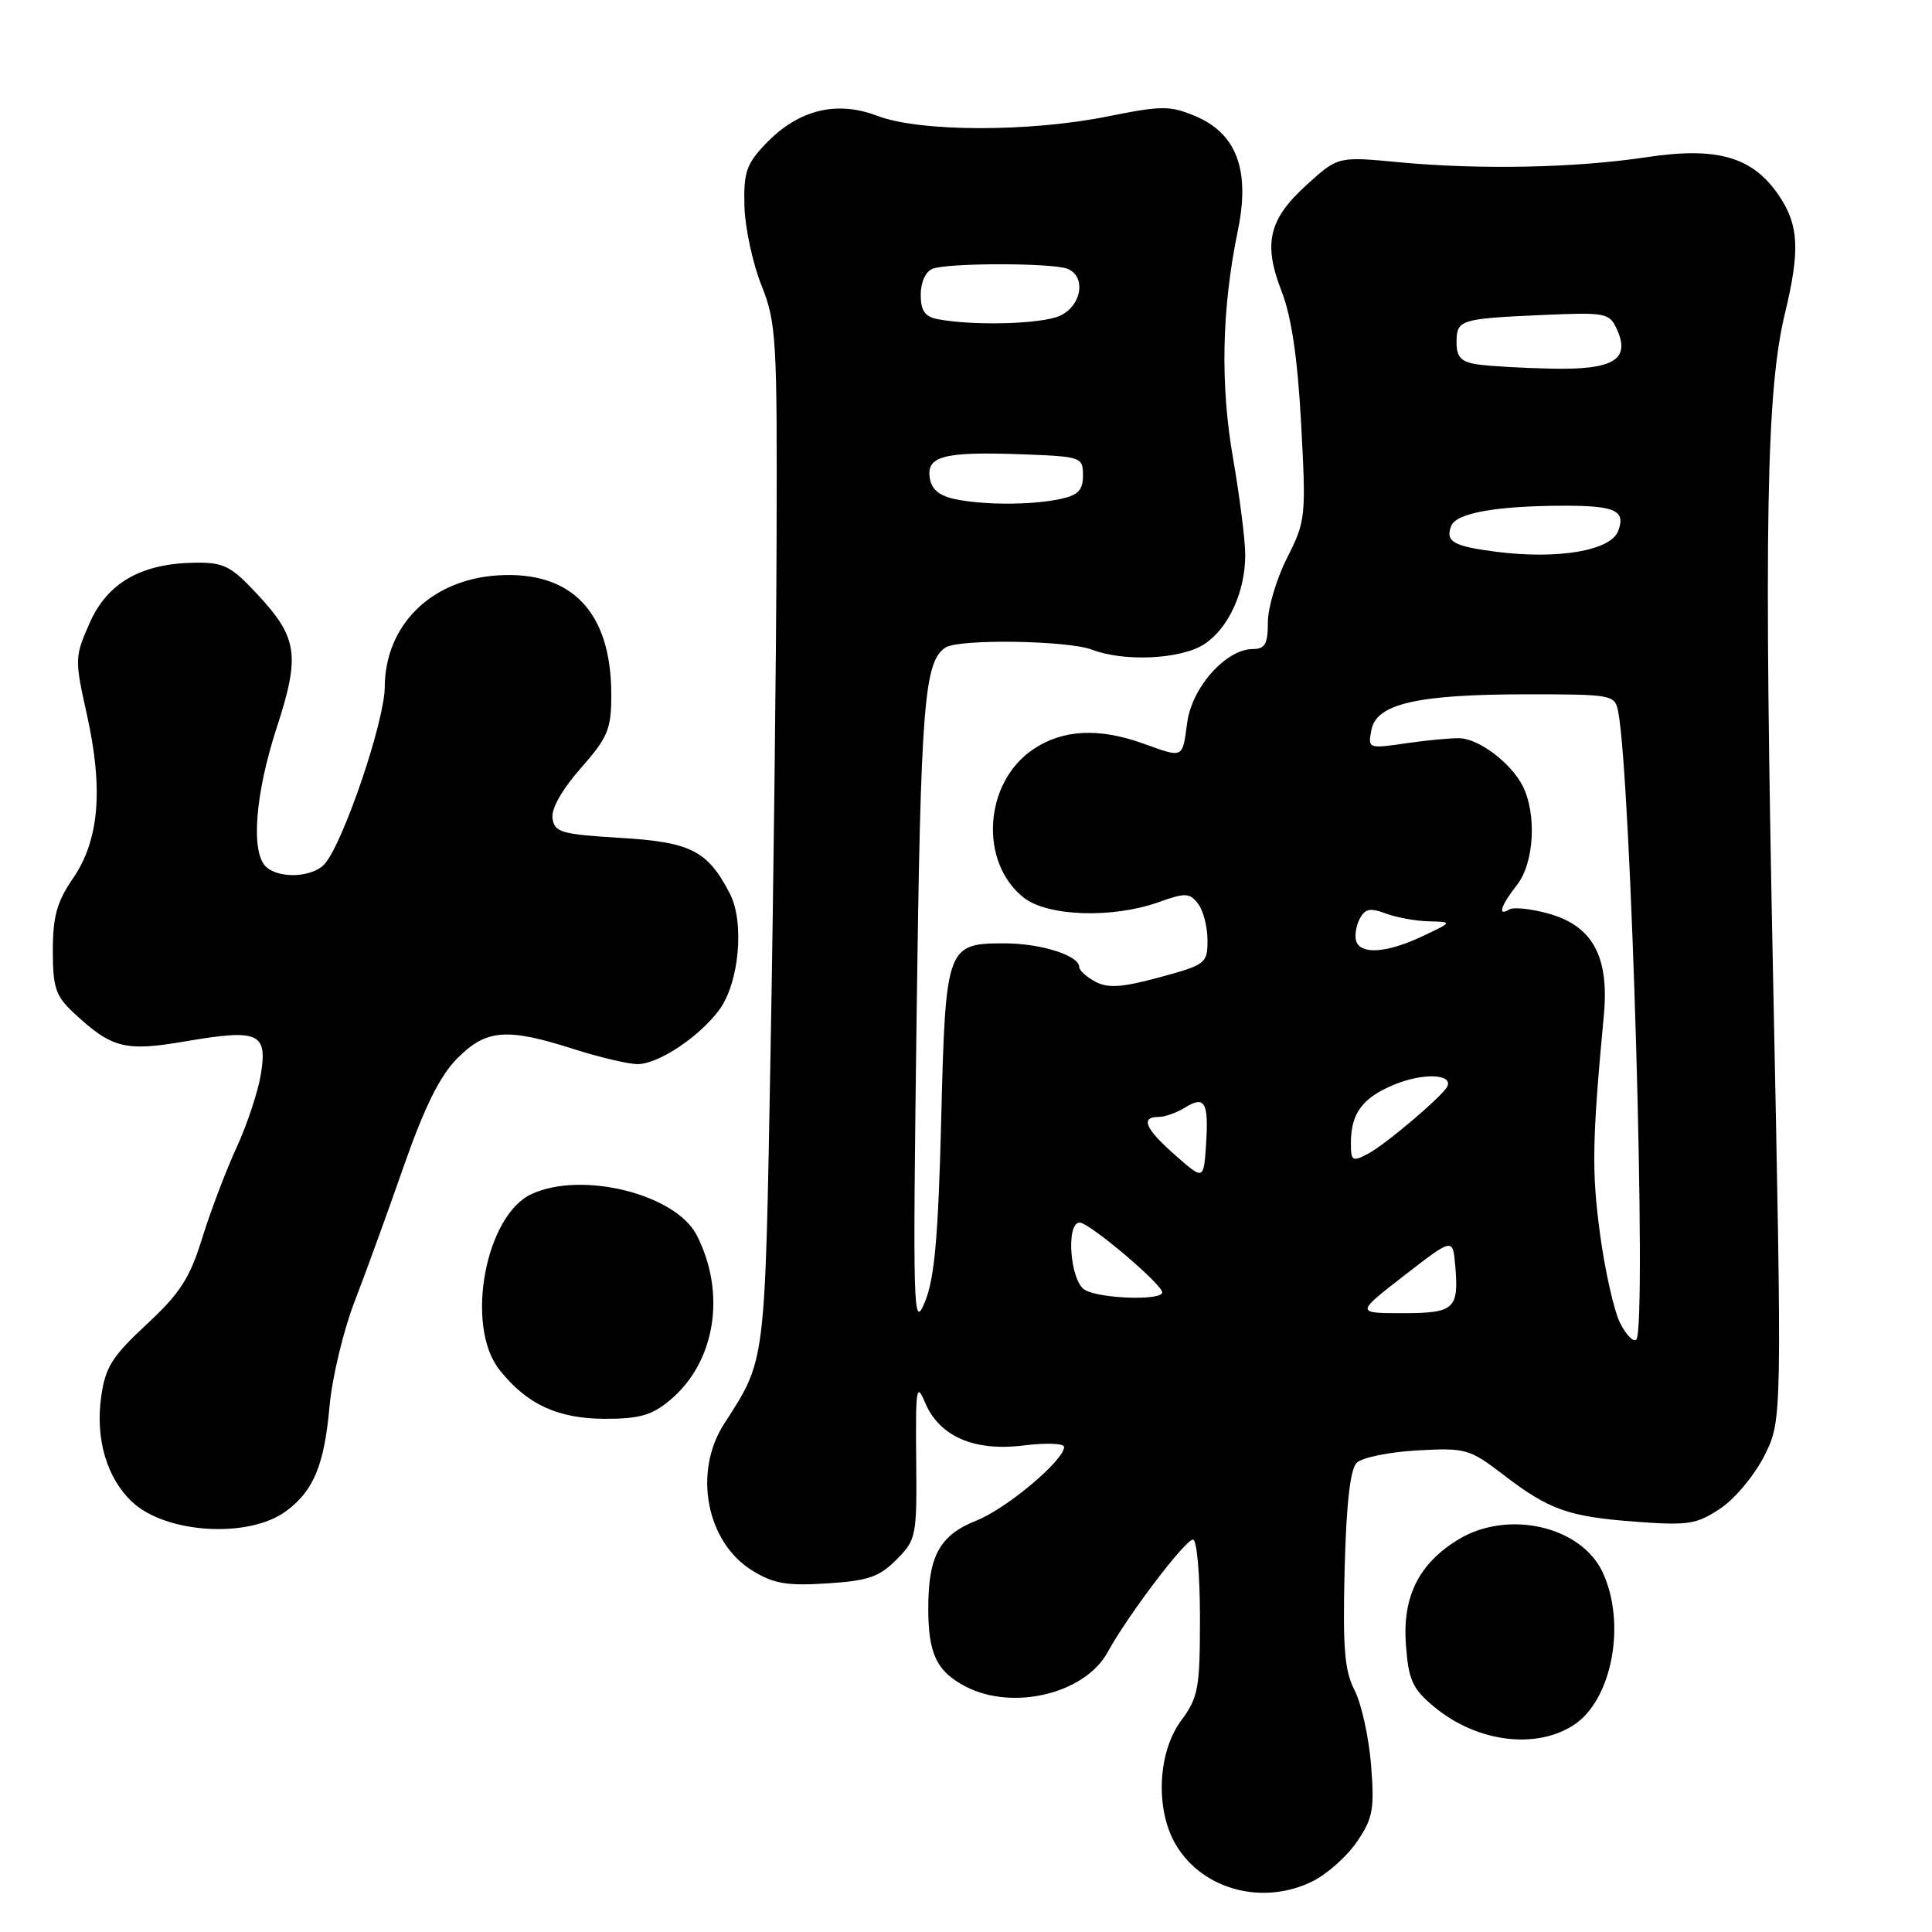 <?xml version="1.0" encoding="UTF-8" standalone="no"?>
<!DOCTYPE svg PUBLIC "-//W3C//DTD SVG 1.1//EN" "http://www.w3.org/Graphics/SVG/1.1/DTD/svg11.dtd" >
<svg xmlns="http://www.w3.org/2000/svg" xmlns:xlink="http://www.w3.org/1999/xlink" version="1.1" viewBox="0 0 256 256">
 <g >
 <path fill="currentColor"
d=" M 173.98 249.25 C 175.89 248.29 178.53 245.93 179.83 244.00 C 181.92 240.92 182.14 239.71 181.67 233.83 C 181.37 230.15 180.39 225.72 179.49 223.97 C 178.16 221.40 177.91 218.37 178.17 207.95 C 178.39 199.29 178.91 194.68 179.77 193.83 C 180.47 193.13 184.07 192.40 187.77 192.19 C 194.21 191.83 194.70 191.97 199.20 195.41 C 205.31 200.09 207.82 200.98 216.93 201.65 C 223.74 202.15 224.85 201.97 228.00 199.85 C 229.93 198.56 232.54 195.40 233.82 192.83 C 236.14 188.16 236.14 188.16 234.95 129.83 C 233.72 69.62 234.03 51.81 236.52 41.50 C 238.53 33.17 238.36 29.83 235.73 25.93 C 232.26 20.78 227.55 19.41 218.17 20.83 C 208.76 22.25 196.15 22.51 185.40 21.50 C 177.30 20.73 177.30 20.73 173.22 24.42 C 168.10 29.04 167.34 32.23 169.82 38.60 C 171.13 41.97 171.94 47.46 172.41 56.19 C 173.07 68.48 173.01 69.05 170.55 73.91 C 169.15 76.67 168.00 80.52 168.00 82.47 C 168.00 85.32 167.62 86.00 166.02 86.00 C 162.46 86.00 157.94 91.06 157.31 95.75 C 156.66 100.56 156.87 100.46 151.50 98.53 C 145.61 96.41 140.81 96.65 136.90 99.29 C 130.37 103.68 129.70 114.26 135.66 118.95 C 138.82 121.43 147.39 121.72 153.50 119.55 C 157.08 118.27 157.63 118.29 158.75 119.75 C 159.44 120.65 160.00 122.82 160.00 124.58 C 160.00 127.66 159.77 127.84 153.64 129.50 C 148.67 130.85 146.81 130.97 145.14 130.08 C 143.96 129.45 143.00 128.57 143.00 128.13 C 143.00 126.61 137.91 125.00 133.11 125.00 C 125.41 125.00 125.29 125.35 124.71 148.50 C 124.32 163.92 123.83 169.42 122.56 172.50 C 121.00 176.28 120.94 174.16 121.46 134.29 C 122.00 93.27 122.45 87.61 125.31 85.79 C 127.12 84.64 141.50 84.86 144.68 86.08 C 148.97 87.73 156.52 87.36 159.58 85.35 C 162.78 83.26 165.00 78.42 165.00 73.53 C 165.00 71.59 164.27 65.84 163.39 60.75 C 161.67 50.88 161.88 40.95 164.03 30.50 C 165.67 22.54 163.85 17.67 158.37 15.38 C 155.02 13.98 153.92 13.99 146.81 15.42 C 136.35 17.53 121.86 17.49 116.25 15.35 C 110.82 13.28 105.78 14.54 101.46 19.05 C 98.90 21.72 98.52 22.84 98.64 27.32 C 98.72 30.17 99.73 34.88 100.89 37.79 C 102.87 42.76 102.99 44.80 102.90 71.79 C 102.85 87.58 102.49 118.05 102.10 139.50 C 101.35 181.23 101.50 180.03 95.94 188.68 C 91.82 195.09 93.60 204.35 99.67 208.10 C 102.49 209.85 104.25 210.15 109.58 209.81 C 115.00 209.47 116.50 208.96 118.78 206.67 C 121.41 204.02 121.50 203.60 121.40 193.37 C 121.31 183.93 121.43 183.12 122.57 185.84 C 124.47 190.34 129.08 192.35 135.64 191.53 C 138.59 191.16 141.00 191.25 141.00 191.73 C 141.00 193.49 133.37 199.91 129.39 201.48 C 124.51 203.41 123.00 206.17 123.00 213.11 C 123.00 219.16 124.12 221.49 127.98 223.49 C 134.25 226.73 143.77 224.41 146.77 218.92 C 149.41 214.08 157.05 204.00 158.08 204.00 C 158.59 204.00 159.00 208.64 159.00 214.31 C 159.00 223.73 158.79 224.90 156.50 228.00 C 153.35 232.26 153.06 239.95 155.88 244.56 C 159.47 250.47 167.45 252.53 173.98 249.25 Z  M 208.55 228.56 C 213.63 225.23 215.53 215.03 212.33 208.28 C 209.44 202.19 199.76 200.02 193.24 203.99 C 187.99 207.19 185.82 211.56 186.29 217.94 C 186.64 222.63 187.15 223.76 189.98 226.12 C 195.63 230.84 203.49 231.87 208.55 228.56 Z  M 37.91 200.23 C 41.56 197.54 42.98 194.11 43.67 186.29 C 44.01 182.56 45.49 176.35 46.97 172.50 C 48.46 168.65 51.40 160.55 53.51 154.50 C 56.26 146.66 58.28 142.57 60.58 140.25 C 64.42 136.38 67.11 136.16 76.00 139.00 C 79.44 140.10 83.26 141.00 84.48 141.00 C 87.23 141.00 92.65 137.40 95.30 133.82 C 97.94 130.26 98.68 122.22 96.71 118.41 C 93.76 112.71 91.55 111.58 82.17 111.02 C 74.38 110.55 73.47 110.29 73.21 108.44 C 73.02 107.17 74.46 104.62 76.96 101.79 C 80.56 97.69 81.00 96.63 81.00 92.06 C 81.00 81.11 75.78 75.62 65.95 76.24 C 57.11 76.81 51.02 82.84 50.98 91.06 C 50.96 95.53 45.60 111.37 43.08 114.41 C 41.52 116.28 36.91 116.51 35.20 114.80 C 33.22 112.82 33.83 105.13 36.65 96.48 C 39.80 86.80 39.47 84.49 34.03 78.67 C 30.60 74.99 29.64 74.51 25.82 74.56 C 18.70 74.66 14.23 77.22 11.88 82.55 C 9.89 87.04 9.88 87.36 11.53 94.76 C 13.71 104.60 13.14 111.34 9.67 116.39 C 7.55 119.48 7.00 121.44 7.00 125.95 C 7.00 130.85 7.37 131.98 9.75 134.19 C 14.82 138.92 16.54 139.36 24.59 137.98 C 34.26 136.33 35.44 136.84 34.58 142.27 C 34.21 144.59 32.76 148.97 31.37 152.00 C 29.97 155.03 27.92 160.43 26.81 164.00 C 25.15 169.38 23.87 171.36 19.41 175.50 C 14.82 179.77 13.94 181.19 13.40 185.13 C 12.63 190.70 14.16 195.86 17.51 199.01 C 22.00 203.22 32.98 203.88 37.91 200.23 Z  M 88.81 185.50 C 94.80 180.47 96.26 171.37 92.32 163.67 C 89.54 158.24 77.17 155.14 70.47 158.20 C 64.30 161.01 61.59 175.66 66.16 181.48 C 69.77 186.07 73.91 187.99 80.17 188.00 C 84.77 188.00 86.41 187.52 88.81 185.50 Z  M 214.69 175.34 C 213.88 173.78 212.68 168.45 212.01 163.50 C 210.89 155.19 210.97 151.07 212.52 134.50 C 213.25 126.68 210.99 122.61 205.02 121.01 C 202.78 120.40 200.51 120.18 199.98 120.51 C 198.38 121.50 198.86 120.00 201.00 117.27 C 203.29 114.36 203.66 107.84 201.74 104.10 C 200.19 101.09 196.02 97.93 193.45 97.82 C 192.38 97.78 189.19 98.07 186.37 98.48 C 181.27 99.22 181.24 99.21 181.72 96.71 C 182.38 93.24 187.83 92.00 202.42 92.00 C 213.59 92.00 213.98 92.07 214.41 94.25 C 216.13 102.91 218.25 176.08 216.82 177.51 C 216.45 177.88 215.49 176.91 214.69 175.34 Z  M 186.07 169.01 C 192.50 164.03 192.50 164.03 192.82 167.62 C 193.33 173.47 192.75 174.00 185.85 174.00 C 179.64 174.00 179.64 174.00 186.07 169.01 Z  M 143.75 170.92 C 141.80 169.78 141.20 162.00 143.06 162.00 C 144.34 162.00 154.00 170.17 154.00 171.25 C 154.00 172.36 145.78 172.10 143.75 170.92 Z  M 155.75 153.09 C 151.75 149.58 151.06 148.00 153.51 148.00 C 154.35 148.00 155.90 147.45 156.97 146.79 C 159.64 145.12 160.17 146.01 159.81 151.59 C 159.50 156.39 159.50 156.39 155.75 153.09 Z  M 179.00 151.47 C 179.00 147.46 180.58 145.39 184.94 143.64 C 188.64 142.16 192.48 142.32 191.79 143.93 C 191.28 145.13 183.60 151.66 181.25 152.89 C 179.19 153.97 179.00 153.85 179.00 151.47 Z  M 179.72 124.75 C 179.47 124.06 179.67 122.73 180.15 121.78 C 180.86 120.41 181.54 120.26 183.58 121.03 C 184.98 121.56 187.56 122.04 189.32 122.08 C 192.50 122.16 192.50 122.16 188.50 124.05 C 183.85 126.25 180.36 126.53 179.72 124.75 Z  M 198.31 73.12 C 192.58 72.39 191.49 71.77 192.29 69.69 C 192.94 67.98 198.27 67.03 207.19 67.01 C 214.05 67.00 215.45 67.65 214.41 70.37 C 213.41 72.97 206.47 74.15 198.31 73.12 Z  M 126.50 66.13 C 124.42 65.68 123.40 64.81 123.19 63.28 C 122.78 60.41 125.14 59.82 135.50 60.20 C 143.28 60.49 143.50 60.57 143.50 62.99 C 143.50 64.95 142.86 65.62 140.50 66.12 C 136.67 66.94 130.35 66.94 126.50 66.13 Z  M 195.75 48.28 C 193.61 47.96 193.00 47.32 193.00 45.40 C 193.00 42.36 193.41 42.23 204.35 41.74 C 212.79 41.37 213.25 41.45 214.25 43.64 C 216.07 47.65 213.81 49.02 205.63 48.85 C 201.71 48.77 197.26 48.51 195.75 48.28 Z  M 124.25 42.29 C 122.55 41.97 122.00 41.17 122.00 39.04 C 122.00 37.39 122.66 35.96 123.58 35.61 C 125.64 34.82 139.36 34.82 141.42 35.61 C 143.96 36.58 143.35 40.52 140.45 41.84 C 138.01 42.95 128.98 43.20 124.25 42.29 Z "/>
</g>
</svg>